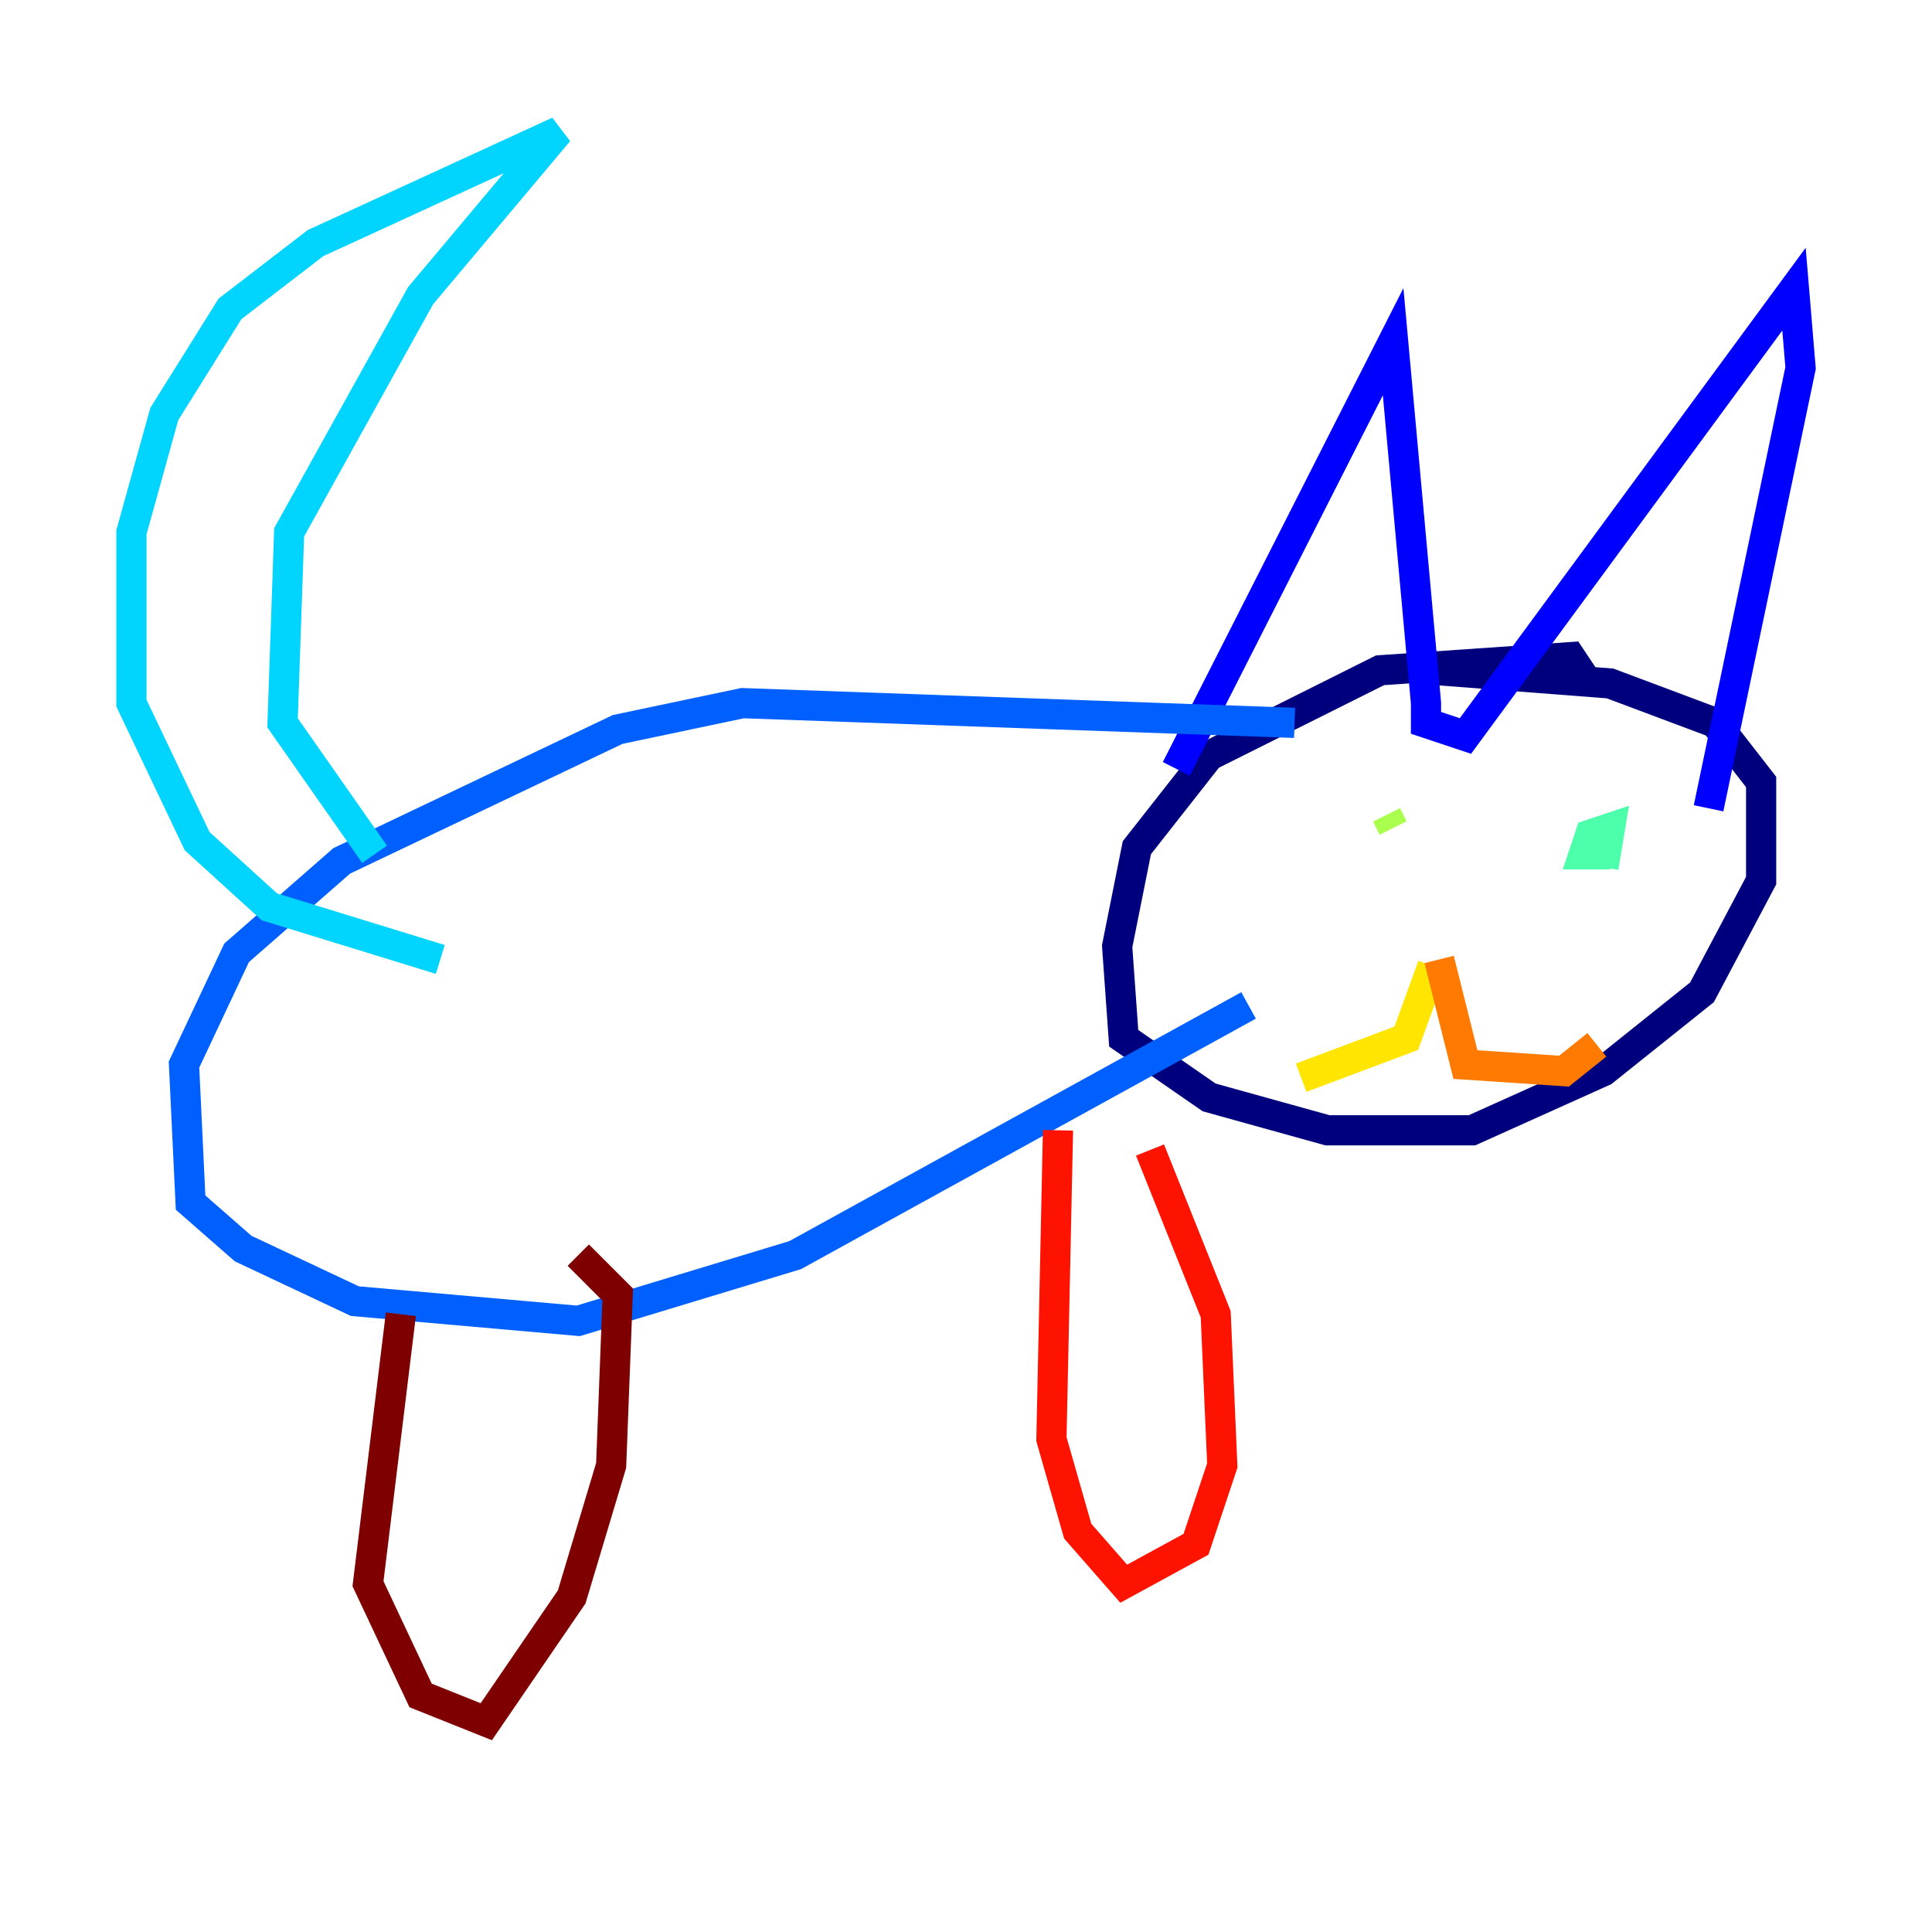 <?xml version="1.0" encoding="utf-8" ?>
<svg baseProfile="tiny" height="128" version="1.2" viewBox="0,0,128,128" width="128" xmlns="http://www.w3.org/2000/svg" xmlns:ev="http://www.w3.org/2001/xml-events" xmlns:xlink="http://www.w3.org/1999/xlink"><defs /><polyline fill="none" points="104.925,44.843 104.054,43.537 91.429,44.408 80.109,50.068 75.32,56.163 74.014,62.694 74.449,68.789 80.109,72.707 87.946,74.884 97.524,74.884 106.231,70.966 112.762,65.742 116.68,58.34 116.68,51.809 113.633,47.891 106.667,45.279 95.347,44.408" stroke="#00007f" stroke-width="2" /><polyline fill="none" points="77.932,50.939 92.299,22.64 94.476,46.585 94.476,47.891 97.088,48.762 118.857,19.157 119.293,24.381 113.197,53.551" stroke="#0000fe" stroke-width="2" /><polyline fill="none" points="85.769,47.891 49.197,46.585 40.925,48.327 22.64,57.034 15.674,63.129 12.191,70.531 12.626,79.674 16.109,82.721 23.51,86.204 38.313,87.51 52.68,83.156 82.721,66.612" stroke="#0060ff" stroke-width="2" /><polyline fill="none" points="24.816,56.599 18.721,47.891 19.157,35.265 27.864,19.592 37.007,8.707 20.898,16.109 15.238,20.463 10.884,27.429 8.707,35.265 8.707,46.585 13.061,55.728 17.85,60.082 29.17,63.565" stroke="#00d4ff" stroke-width="2" /><polyline fill="none" points="106.231,57.469 106.667,54.857 105.361,55.292 104.925,56.599 106.667,56.599" stroke="#4cffaa" stroke-width="2" /><polyline fill="none" points="92.299,54.857 91.864,53.986" stroke="#aaff4c" stroke-width="2" /><polyline fill="none" points="94.912,64.0 93.17,68.789 86.204,71.401" stroke="#ffe500" stroke-width="2" /><polyline fill="none" points="95.347,63.565 97.088,70.531 103.619,70.966 105.796,69.225" stroke="#ff7a00" stroke-width="2" /><polyline fill="none" points="70.095,74.884 69.66,95.347 71.401,101.442 74.449,104.925 79.238,102.313 80.98,97.088 80.544,87.075 76.191,76.191" stroke="#fe1200" stroke-width="2" /><polyline fill="none" points="26.558,87.075 24.381,104.925 27.864,112.326 32.218,114.068 37.878,105.796 40.49,97.088 40.925,85.769 38.313,83.156" stroke="#7f0000" stroke-width="2" /></svg>